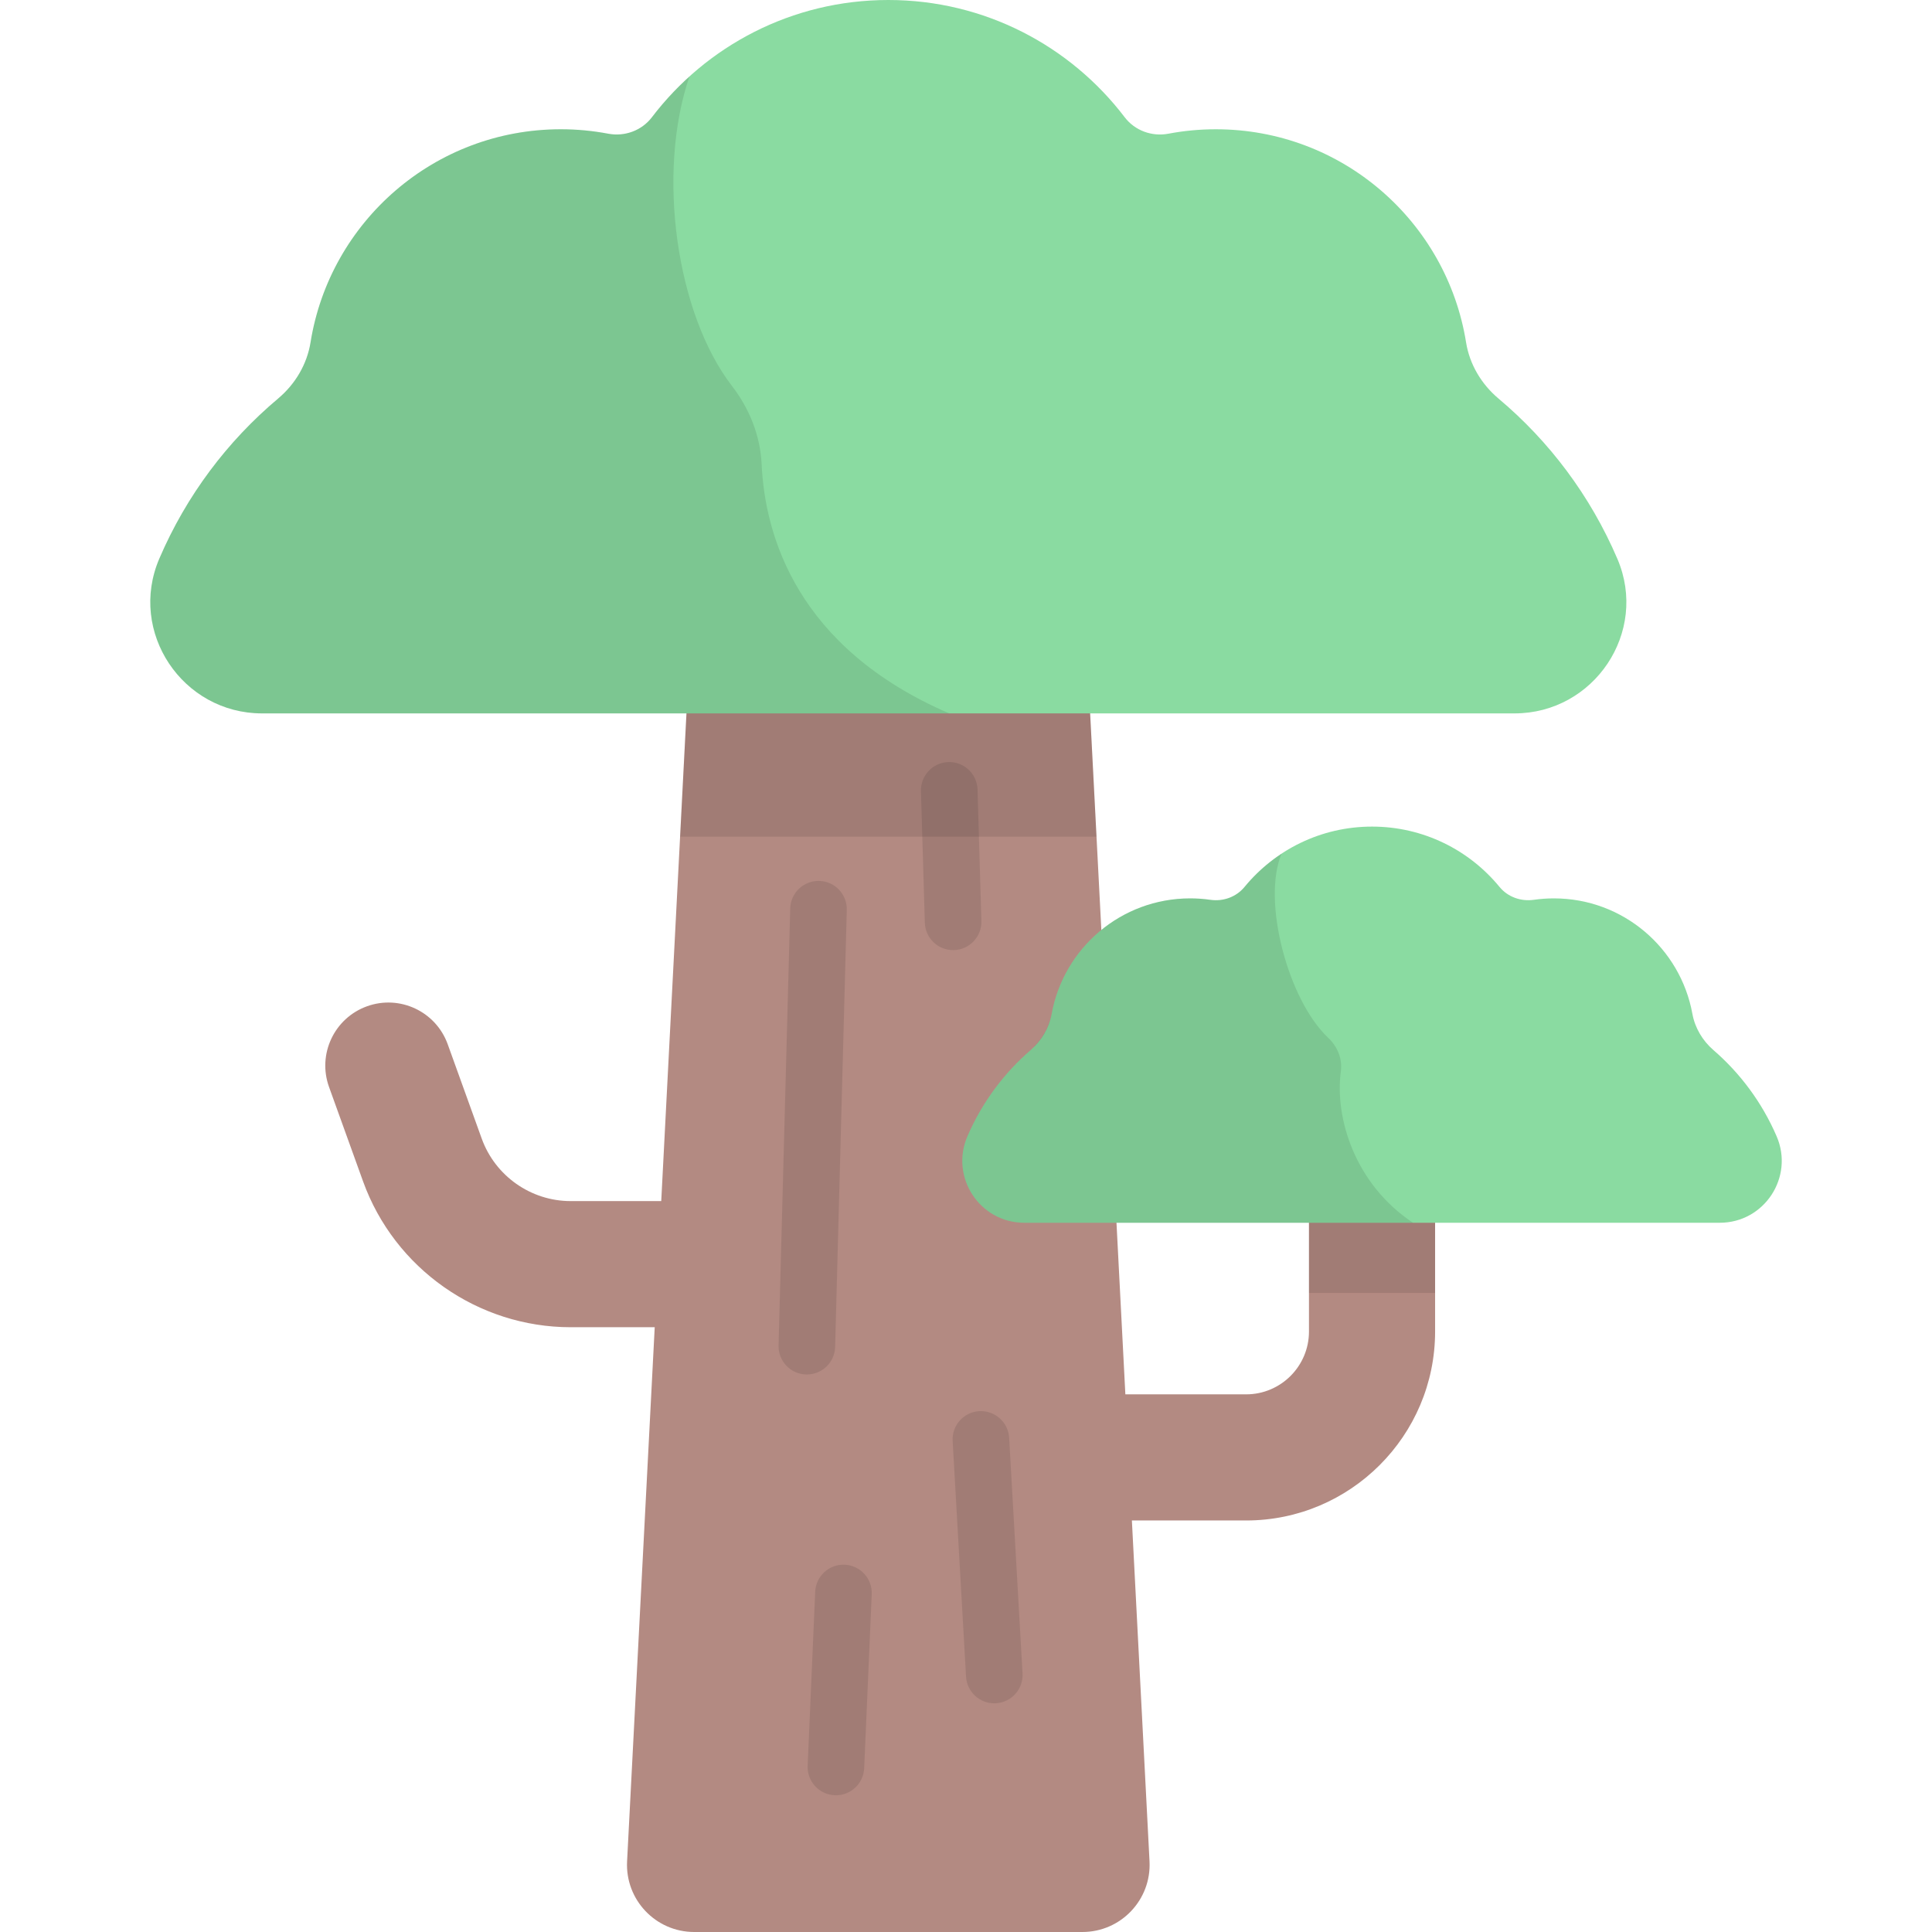 <?xml version="1.0" encoding="iso-8859-1"?>
<!-- Generator: Adobe Illustrator 19.0.0, SVG Export Plug-In . SVG Version: 6.00 Build 0)  -->
<svg version="1.1" id="Capa_1" xmlns="http://www.w3.org/2000/svg" xmlns:xlink="http://www.w3.org/1999/xlink" x="0px" y="0px"
	 viewBox="0 0 512 512" style="enable-background:new 0 0 512 512;" xml:space="preserve">
<g>
	<path style="fill:#B38A82;" d="M200.199,351.728h-48.965c-24.575,0-46.684-15.533-55.019-38.651L87.2,288.068
		c-3.131-8.684,1.372-18.26,10.055-21.391c8.687-3.132,18.261,1.374,21.391,10.055l9.015,25.009
		c3.571,9.905,13.044,16.561,23.573,16.561h48.965c9.23,0,16.713,7.483,16.713,16.713
		C216.912,344.245,209.429,351.728,200.199,351.728z"/>
	<path style="fill:#B38A82;" d="M330.244,402.942h-55.837v-33.426h55.837c9.179,0,16.647-7.467,16.647-16.647v-46.863h33.426v46.863
		C380.317,380.48,357.854,402.942,330.244,402.942z"/>
</g>
<rect x="346.889" y="306.01" style="opacity:0.1;enable-background:new    ;" width="33.426" height="36.629"/>
<path style="fill:#B38A82;" d="M287.261,157.427H183.558L166.184,493.27c-0.527,10.184,7.589,18.73,17.786,18.73h102.879
	c10.198,0,18.313-8.546,17.786-18.73L287.261,157.427z"/>
<g style="opacity:0.1;">
	<polygon points="287.261,157.427 183.558,157.427 180.232,221.725 290.587,221.725 	"/>
</g>
<g style="opacity:0.1;">
	<path d="M213.828,364.256c-0.068,0-0.136-0.001-0.204-0.003c-4.141-0.11-7.407-3.557-7.297-7.697l3.088-115.811
		c0.11-4.142,3.56-7.391,7.697-7.297c4.141,0.11,7.407,3.557,7.297,7.697l-3.088,115.811
		C221.213,361.028,217.877,364.256,213.828,364.256z"/>
	<path d="M263.491,451.397c-3.947,0-7.254-3.084-7.482-7.074l-3.549-62.447c-0.234-4.136,2.928-7.679,7.062-7.914
		c4.12-0.21,7.679,2.928,7.914,7.063l3.549,62.447c0.234,4.136-2.928,7.679-7.063,7.914
		C263.779,451.394,263.635,451.397,263.491,451.397z"/>
	<path d="M221.533,475.767c-0.11,0-0.22-0.002-0.331-0.007c-4.138-0.18-7.348-3.68-7.168-7.818l2-46.111
		c0.179-4.139,3.678-7.352,7.818-7.168c4.138,0.18,7.348,3.68,7.168,7.818l-2,46.111
		C228.846,472.619,225.525,475.767,221.533,475.767z"/>
	<path d="M252.579,251.792c-4.04,0-7.373-3.214-7.493-7.279l-1.025-34.838c-0.121-4.141,3.136-7.596,7.276-7.718
		c4.159-0.119,7.595,3.136,7.718,7.276l1.025,34.838c0.121,4.141-3.136,7.596-7.276,7.718
		C252.728,251.791,252.653,251.792,252.579,251.792z"/>
</g>
<g>
	<path style="fill:#8ADBA1;" d="M428.631,148.118c-7.183-16.787-18.088-31.212-31.503-42.489c-4.526-3.805-7.67-9.058-8.605-14.896
		c-5.127-32.014-32.856-56.477-66.315-56.477c-4.296,0-8.496,0.404-12.568,1.175c-4.376,0.829-8.892-0.824-11.59-4.367
		C283.672,12.189,260.968,0,235.41,0s-48.262,12.189-62.639,31.064c-2.699,3.543-7.215,5.196-11.59,4.367
		c-4.071-0.771-8.272-1.175-12.568-1.175c-33.459,0-61.188,24.463-66.315,56.477c-0.935,5.838-4.079,11.091-8.605,14.896
		c-13.415,11.278-24.32,25.702-31.503,42.489c-8.299,19.396,6.179,40.94,27.276,40.94h331.891
		C422.452,189.058,436.93,167.514,428.631,148.118z"/>
	<path style="fill:#8ADBA1;" d="M470.825,301.129L470.825,301.129c-3.865-8.955-9.639-16.693-16.725-22.825
		c-2.9-2.51-4.918-5.879-5.605-9.652c-3.171-17.389-18.386-30.572-36.691-30.572c-1.808,0-3.585,0.129-5.324,0.377
		c-3.426,0.49-6.896-0.741-9.092-3.415c-8.015-9.758-20.17-15.985-33.784-15.985c-13.614,0-25.769,6.227-33.784,15.985
		c-2.196,2.674-5.667,3.905-9.092,3.415c-1.739-0.249-3.516-0.377-5.324-0.377c-18.304,0-33.52,13.184-36.691,30.572
		c-0.688,3.773-2.706,7.143-5.605,9.652c-7.085,6.132-12.86,13.869-16.725,22.824l0,0c-4.676,10.834,3.269,22.915,15.069,22.915
		h184.304C467.556,324.044,475.5,311.963,470.825,301.129z"/>
</g>
<path style="opacity:0.1;enable-background:new    ;" d="M193.978,102.283c-14.744-19.108-20.048-56.381-11.266-82.015
	c-3.636,3.283-6.97,6.894-9.942,10.797c-2.707,3.554-7.2,5.197-11.589,4.366c-4.072-0.771-8.273-1.175-12.568-1.175
	c-33.459,0-61.188,24.463-66.315,56.477c-0.935,5.838-4.079,11.091-8.605,14.896c-13.333,11.208-24.185,25.525-31.37,42.18
	c-8.413,19.503,5.902,41.25,27.142,41.25h182.094c-40.398-17.412-48.842-47.157-49.72-66.027
	C201.485,115.456,198.611,108.287,193.978,102.283z"/>
<path style="opacity:0.1;enable-background:new    ;" d="M351.993,275.036c-10.618-9.971-17.643-36.273-12.362-48.8
	c-3.696,2.432-7.011,5.398-9.811,8.807c-2.165,2.637-5.535,3.941-8.91,3.441c-1.797-0.266-3.635-0.404-5.506-0.404
	c-18.243,0-33.418,13.096-36.658,30.397c-0.731,3.905-2.866,7.405-5.858,10.019c-6.985,6.101-12.68,13.771-16.505,22.633l0,0
	c-4.676,10.835,3.269,22.915,15.069,22.915h103.01c-15.384-10.196-20.788-27.76-19.123-40.143
	C355.784,280.582,354.433,277.328,351.993,275.036z"/>
<g>
</g>
<g>
</g>
<g>
</g>
<g>
</g>
<g>
</g>
<g>
</g>
<g>
</g>
<g>
</g>
<g>
</g>
<g>
</g>
<g>
</g>
<g>
</g>
<g>
</g>
<g>
</g>
<g>
</g>
</svg>
